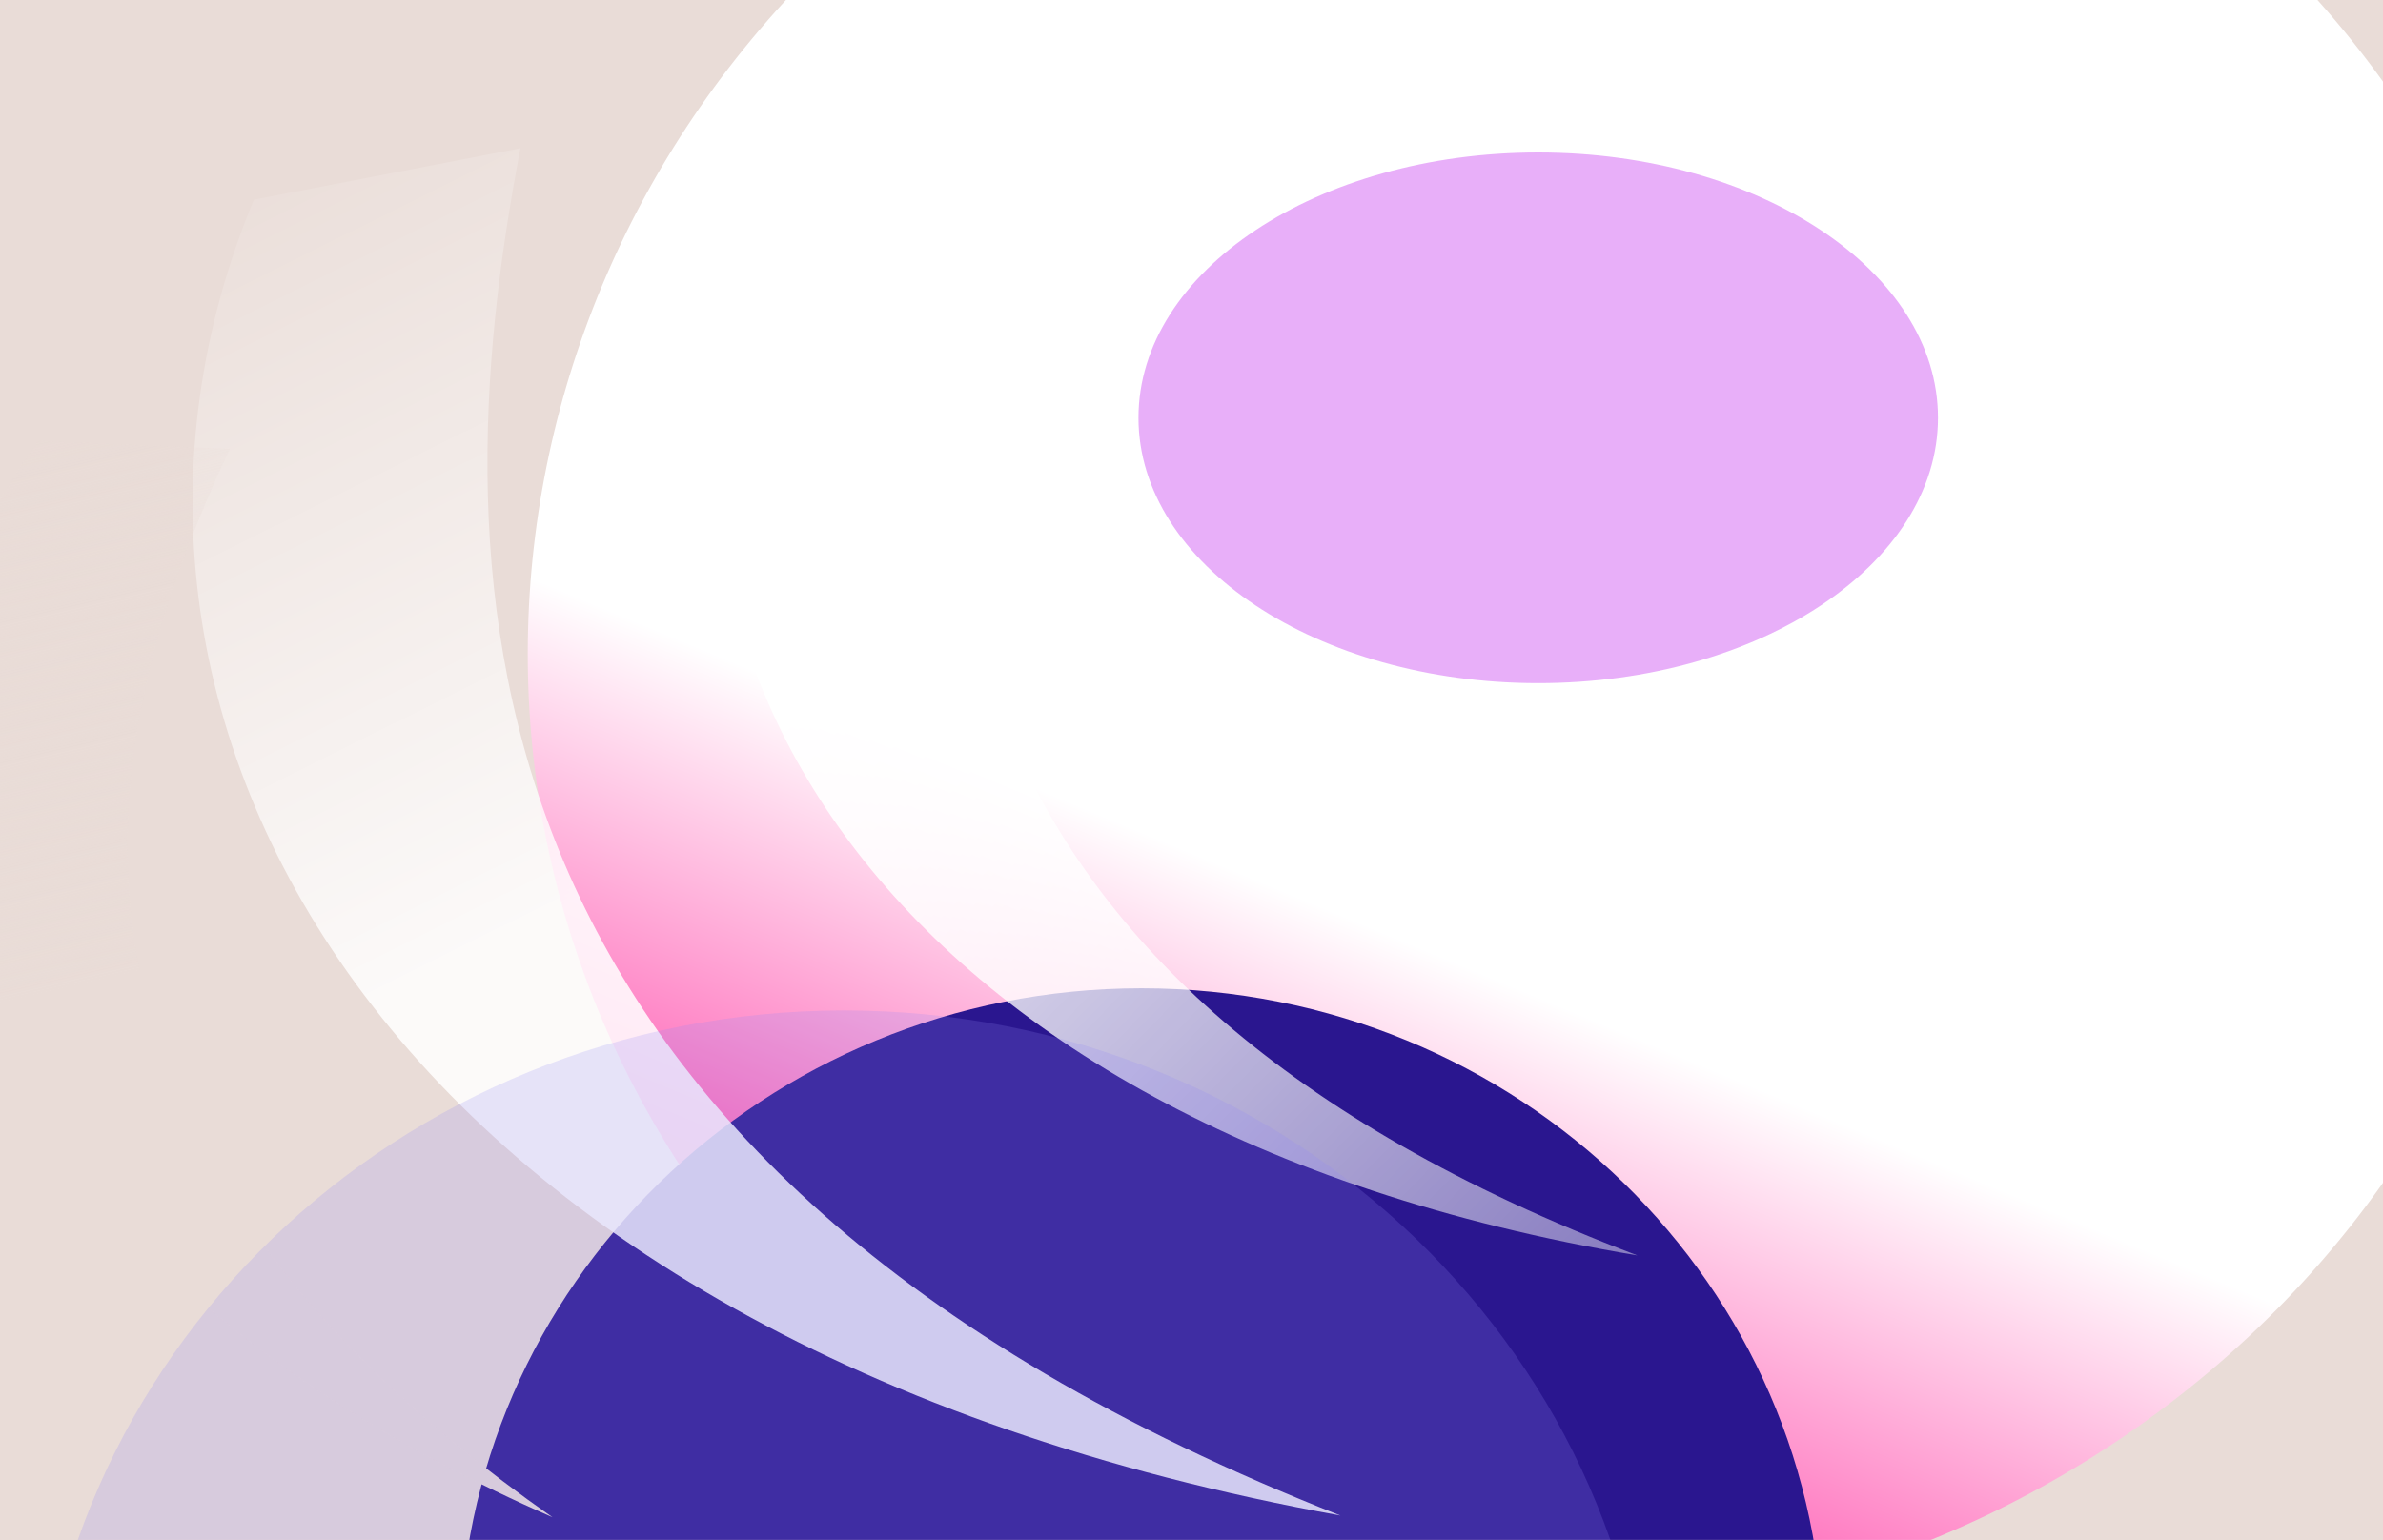 <svg width="1728" height="1117" viewBox="0 0 1728 1117" fill="none" xmlns="http://www.w3.org/2000/svg">
<g clip-path="url(#clip0_1_8)">
<rect width="1728" height="1117" fill="#E9DCD7"/>
<path d="M1728 0H0V1117H1728V0Z" fill="#1E1E1E"/>
<path d="M1728 0H0V1117H1728V0Z" fill="#E9DCD7"/>
<mask id="mask0_1_8" style="mask-type:luminance" maskUnits="userSpaceOnUse" x="-189" y="-24" width="2106" height="1142">
<path d="M1916.57 -23.829H-188.565V1117.19H1916.57V-23.829Z" fill="white"/>
</mask>
<g mask="url(#mask0_1_8)">
<g filter="url(#filter0_f_1_8)">
<path d="M539.838 909.028C791.014 1213.75 1254.16 1262.16 1574.3 1017.15C1894.44 772.132 1950.35 326.48 1699.17 21.754C1448 -282.971 984.851 -331.377 664.71 -86.363C344.569 158.651 288.662 604.303 539.838 909.028Z" fill="url(#paint0_linear_1_8)"/>
</g>
<g filter="url(#filter1_f_1_8)">
<path d="M827.71 716.819C554.613 716.819 333.224 932.598 333.224 1198.77C333.224 1464.95 554.613 1680.73 827.71 1680.73C1100.81 1680.73 1322.2 1464.95 1322.2 1198.77C1322.2 932.598 1100.81 716.819 827.71 716.819Z" fill="#2A168F"/>
</g>
<g filter="url(#filter2_f_1_8)">
<path d="M184.113 144.819C29.715 516.015 273.653 972.999 972.017 1099.23C324.031 844.499 317.162 422.245 377.359 107.563L184.113 144.819Z" fill="url(#paint1_linear_1_8)" fill-opacity="0.85"/>
</g>
<g filter="url(#filter3_f_1_8)">
<path d="M27.888 319.761C-142.512 548.783 -55.277 901.02 400.627 1100.49C1.61 821.239 70.554 531.16 166.633 325.559L27.888 319.761Z" fill="url(#paint2_linear_1_8)"/>
</g>
<g filter="url(#filter4_f_1_8)">
<path d="M551.923 160.755C433.284 456.887 631.709 817.214 1187.34 910.577C670.344 714.73 660.445 379.65 704.913 129.296L551.923 160.755Z" fill="url(#paint3_linear_1_8)"/>
</g>
<g filter="url(#filter5_f_1_8)">
<path d="M612.094 1862.97C935.948 1862.97 1198.48 1610 1198.48 1297.93C1198.48 985.873 935.948 732.898 612.094 732.898C288.239 732.898 25.704 985.873 25.704 1297.93C25.704 1610 288.239 1862.97 612.094 1862.97Z" fill="#9289F7" fill-opacity="0.2"/>
</g>
<g filter="url(#filter6_f_1_8)">
<path d="M1115.43 495.476C1275.52 495.476 1405.3 409.317 1405.3 303.034C1405.3 196.75 1275.52 110.591 1115.43 110.591C955.337 110.591 825.557 196.75 825.557 303.034C825.557 409.317 955.337 495.476 1115.43 495.476Z" fill="#DC85F6" fill-opacity="0.66"/>
</g>
</g>
</g>
<defs>
<filter id="filter0_f_1_8" x="129.08" y="-496.229" width="1980.85" height="1923.24" filterUnits="userSpaceOnUse" color-interpolation-filters="sRGB">
<feFlood flood-opacity="0" result="BackgroundImageFix"/>
<feBlend mode="normal" in="SourceGraphic" in2="BackgroundImageFix" result="shape"/>
<feGaussianBlur stdDeviation="126.804" result="effect1_foregroundBlur_1_8"/>
</filter>
<filter id="filter1_f_1_8" x="79.616" y="463.211" width="1496.19" height="1471.13" filterUnits="userSpaceOnUse" color-interpolation-filters="sRGB">
<feFlood flood-opacity="0" result="BackgroundImageFix"/>
<feBlend mode="normal" in="SourceGraphic" in2="BackgroundImageFix" result="shape"/>
<feGaussianBlur stdDeviation="126.804" result="effect1_foregroundBlur_1_8"/>
</filter>
<filter id="filter2_f_1_8" x="12.825" y="-19.241" width="1086" height="1245.27" filterUnits="userSpaceOnUse" color-interpolation-filters="sRGB">
<feFlood flood-opacity="0" result="BackgroundImageFix"/>
<feBlend mode="normal" in="SourceGraphic" in2="BackgroundImageFix" result="shape"/>
<feGaussianBlur stdDeviation="63.402" result="effect1_foregroundBlur_1_8"/>
</filter>
<filter id="filter3_f_1_8" x="-179.804" y="192.957" width="707.236" height="1034.34" filterUnits="userSpaceOnUse" color-interpolation-filters="sRGB">
<feFlood flood-opacity="0" result="BackgroundImageFix"/>
<feBlend mode="normal" in="SourceGraphic" in2="BackgroundImageFix" result="shape"/>
<feGaussianBlur stdDeviation="63.402" result="effect1_foregroundBlur_1_8"/>
</filter>
<filter id="filter4_f_1_8" x="430.124" y="40.532" width="845.976" height="958.808" filterUnits="userSpaceOnUse" color-interpolation-filters="sRGB">
<feFlood flood-opacity="0" result="BackgroundImageFix"/>
<feBlend mode="normal" in="SourceGraphic" in2="BackgroundImageFix" result="shape"/>
<feGaussianBlur stdDeviation="44.382" result="effect1_foregroundBlur_1_8"/>
</filter>
<filter id="filter5_f_1_8" x="-481.272" y="225.922" width="2186.73" height="2144.03" filterUnits="userSpaceOnUse" color-interpolation-filters="sRGB">
<feFlood flood-opacity="0" result="BackgroundImageFix"/>
<feBlend mode="normal" in="SourceGraphic" in2="BackgroundImageFix" result="shape"/>
<feGaussianBlur stdDeviation="253.488" result="effect1_foregroundBlur_1_8"/>
</filter>
<filter id="filter6_f_1_8" x="571.949" y="-143.017" width="1086.96" height="892.101" filterUnits="userSpaceOnUse" color-interpolation-filters="sRGB">
<feFlood flood-opacity="0" result="BackgroundImageFix"/>
<feBlend mode="normal" in="SourceGraphic" in2="BackgroundImageFix" result="shape"/>
<feGaussianBlur stdDeviation="126.804" result="effect1_foregroundBlur_1_8"/>
</filter>
<linearGradient id="paint0_linear_1_8" x1="700.833" y1="550.186" x2="549.648" y2="913.114" gradientUnits="userSpaceOnUse">
<stop stop-color="white"/>
<stop offset="1" stop-color="#FF4DAC"/>
</linearGradient>
<linearGradient id="paint1_linear_1_8" x1="407.494" y1="657.386" x2="130.198" y2="99.977" gradientUnits="userSpaceOnUse">
<stop stop-color="white"/>
<stop offset="1" stop-color="white" stop-opacity="0"/>
</linearGradient>
<linearGradient id="paint2_linear_1_8" x1="91.362" y1="706.705" x2="-7.026" y2="281.694" gradientUnits="userSpaceOnUse">
<stop stop-color="#E9DCD7"/>
<stop offset="1" stop-color="#E9DCD7" stop-opacity="0"/>
</linearGradient>
<linearGradient id="paint3_linear_1_8" x1="628.953" y1="398.009" x2="1597.38" y2="1336.51" gradientUnits="userSpaceOnUse">
<stop stop-color="white"/>
<stop offset="1" stop-color="white" stop-opacity="0"/>
</linearGradient>
<clipPath id="clip0_1_8">
<rect width="1728" height="1117" fill="white"/>
</clipPath>
</defs>
</svg>
